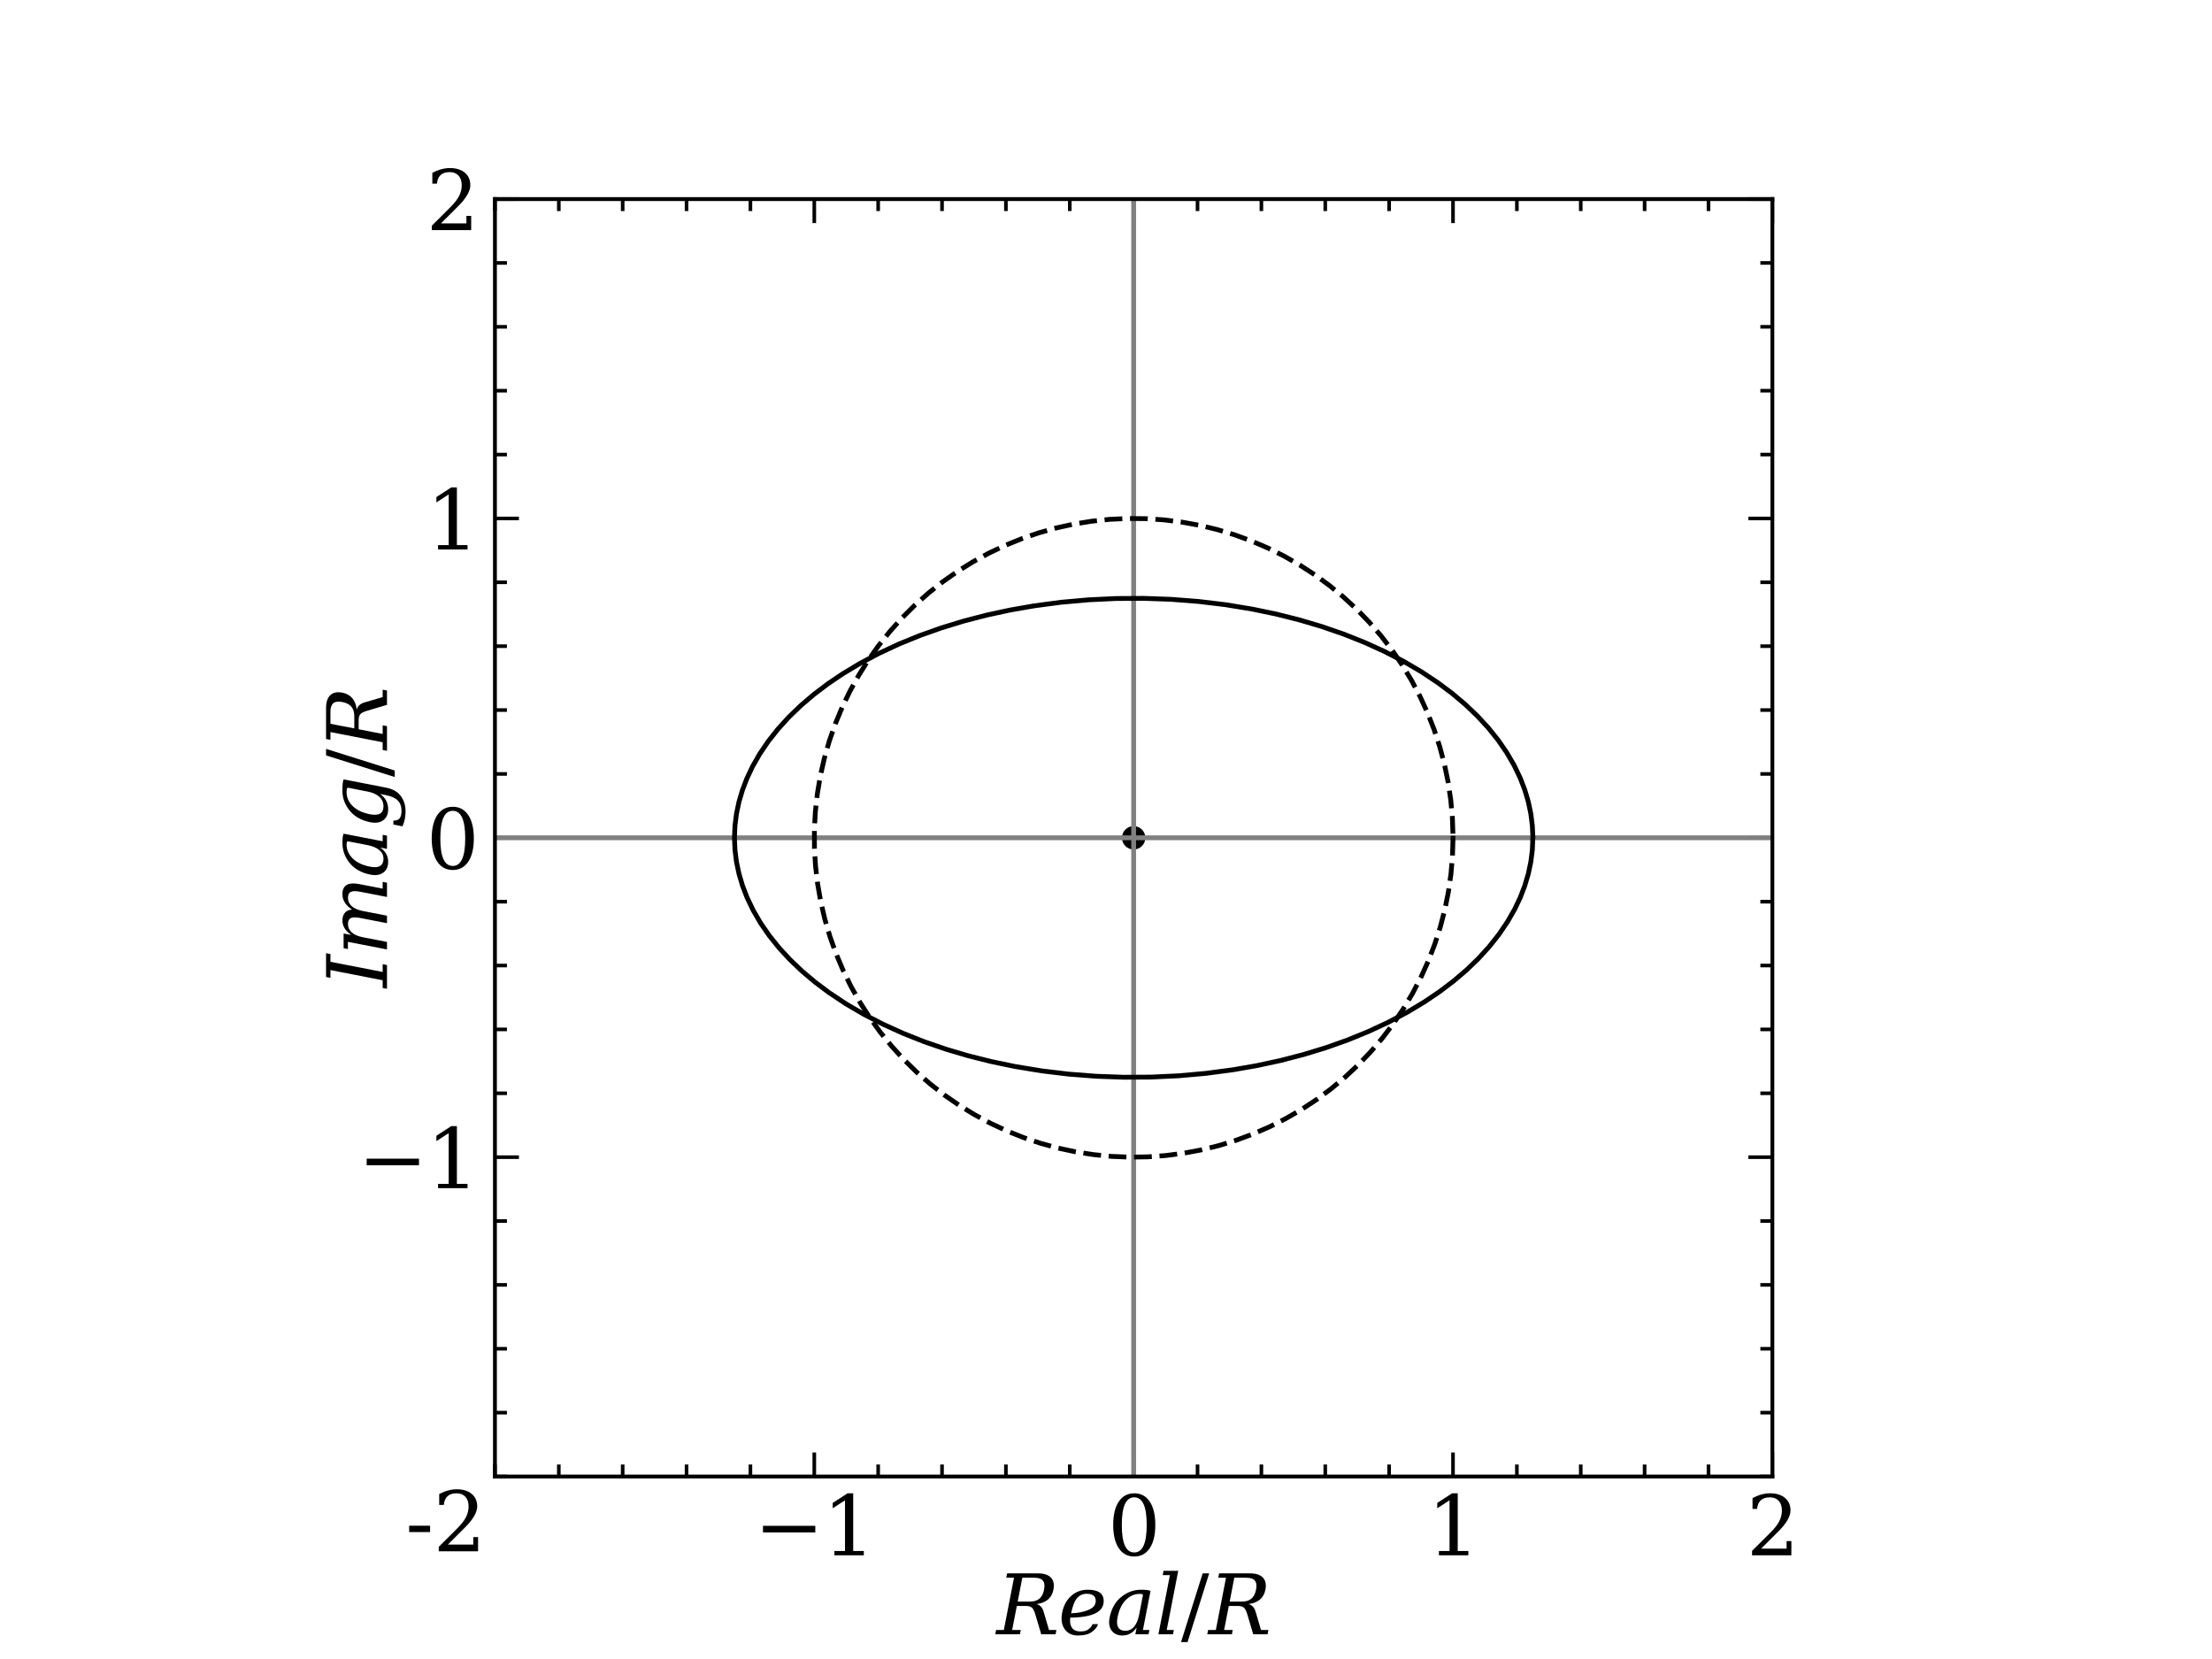 <?xml version="1.0" encoding="utf-8" standalone="no"?>
<!DOCTYPE svg PUBLIC "-//W3C//DTD SVG 1.1//EN"
  "http://www.w3.org/Graphics/SVG/1.1/DTD/svg11.dtd">
<svg xmlns:xlink="http://www.w3.org/1999/xlink" width="460.8pt" height="345.6pt" viewBox="0 0 460.8 345.6" xmlns="http://www.w3.org/2000/svg" version="1.1">
 <defs>
  <style type="text/css">*{stroke-linejoin: round; stroke-linecap: butt}</style>
 </defs>
 <g id="figure_1">
  <g id="patch_1">
   <path d="M 0 345.6 
L 460.8 345.6 
L 460.8 0 
L 0 0 
z
" style="fill: #ffffff"/>
  </g>
  <g id="axes_1">
   <g id="patch_2">
    <path d="M 103.104 307.584 
L 369.216 307.584 
L 369.216 41.472 
L 103.104 41.472 
z
" style="fill: #ffffff"/>
   </g>
   <g id="PathCollection_1">
    <defs>
     <path id="mc33904ef49" d="M 0 1.936 
C 0.514 1.936 1.006 1.732 1.369 1.369 
C 1.732 1.006 1.936 0.514 1.936 0 
C 1.936 -0.514 1.732 -1.006 1.369 -1.369 
C 1.006 -1.732 0.514 -1.936 0 -1.936 
C -0.514 -1.936 -1.006 -1.732 -1.369 -1.369 
C -1.732 -1.006 -1.936 -0.514 -1.936 0 
C -1.936 0.514 -1.732 1.006 -1.369 1.369 
C -1.006 1.732 -0.514 1.936 0 1.936 
z
" style="stroke: #000000"/>
    </defs>
    <g clip-path="url(#pff9bd4b740)">
     <use xlink:href="#mc33904ef49" x="236.16" y="174.528" style="stroke: #000000"/>
    </g>
   </g>
   <g id="matplotlib.axis_1">
    <g id="xtick_1">
     <g id="line2d_1">
      <defs>
       <path id="mc6f9cd6b74" d="M 0 0 
L 0 -5 
" style="stroke: #000000; stroke-width: 0.75"/>
      </defs>
      <g>
       <use xlink:href="#mc6f9cd6b74" x="169.632" y="307.584" style="stroke: #000000; stroke-width: 0.75"/>
      </g>
     </g>
     <g id="line2d_2">
      <defs>
       <path id="m4b6e2db417" d="M 0 0 
L 0 5 
" style="stroke: #000000; stroke-width: 0.75"/>
      </defs>
      <g>
       <use xlink:href="#m4b6e2db417" x="169.632" y="41.472" style="stroke: #000000; stroke-width: 0.75"/>
      </g>
     </g>
     <g id="text_1">
      <!-- −1 -->
      <g transform="translate(157.101 324.001) scale(0.17 -0.17)">
       <defs>
        <path id="DejaVuSerif-2212" d="M 678 2259 
L 4684 2259 
L 4684 1753 
L 678 1753 
L 678 2259 
z
" transform="scale(0.016)"/>
        <path id="DejaVuSerif-31" d="M 909 0 
L 909 331 
L 1722 331 
L 1722 4213 
L 781 3603 
L 781 4013 
L 1919 4750 
L 2350 4750 
L 2350 331 
L 3163 331 
L 3163 0 
L 909 0 
z
" transform="scale(0.016)"/>
       </defs>
       <use xlink:href="#DejaVuSerif-2212"/>
       <use xlink:href="#DejaVuSerif-31" x="83.789"/>
      </g>
     </g>
    </g>
    <g id="xtick_2">
     <g id="line2d_3">
      <g>
       <use xlink:href="#mc6f9cd6b74" x="236.16" y="307.584" style="stroke: #000000; stroke-width: 0.75"/>
      </g>
     </g>
     <g id="line2d_4">
      <g>
       <use xlink:href="#m4b6e2db417" x="236.16" y="41.472" style="stroke: #000000; stroke-width: 0.75"/>
      </g>
     </g>
     <g id="text_2">
      <!-- 0 -->
      <g transform="translate(230.752 324.001) scale(0.17 -0.17)">
       <defs>
        <path id="DejaVuSerif-30" d="M 2034 219 
Q 2513 219 2750 744 
Q 2988 1269 2988 2328 
Q 2988 3391 2750 3916 
Q 2513 4441 2034 4441 
Q 1556 4441 1318 3916 
Q 1081 3391 1081 2328 
Q 1081 1269 1318 744 
Q 1556 219 2034 219 
z
M 2034 -91 
Q 1275 -91 848 546 
Q 422 1184 422 2328 
Q 422 3475 848 4112 
Q 1275 4750 2034 4750 
Q 2797 4750 3222 4112 
Q 3647 3475 3647 2328 
Q 3647 1184 3222 546 
Q 2797 -91 2034 -91 
z
" transform="scale(0.016)"/>
       </defs>
       <use xlink:href="#DejaVuSerif-30"/>
      </g>
     </g>
    </g>
    <g id="xtick_3">
     <g id="line2d_5">
      <g>
       <use xlink:href="#mc6f9cd6b74" x="302.688" y="307.584" style="stroke: #000000; stroke-width: 0.75"/>
      </g>
     </g>
     <g id="line2d_6">
      <g>
       <use xlink:href="#m4b6e2db417" x="302.688" y="41.472" style="stroke: #000000; stroke-width: 0.75"/>
      </g>
     </g>
     <g id="text_3">
      <!-- 1 -->
      <g transform="translate(297.28 324.001) scale(0.17 -0.17)">
       <use xlink:href="#DejaVuSerif-31"/>
      </g>
     </g>
    </g>
    <g id="xtick_4">
     <g id="line2d_7">
      <g>
       <use xlink:href="#mc6f9cd6b74" x="369.216" y="307.584" style="stroke: #000000; stroke-width: 0.75"/>
      </g>
     </g>
     <g id="line2d_8">
      <g>
       <use xlink:href="#m4b6e2db417" x="369.216" y="41.472" style="stroke: #000000; stroke-width: 0.75"/>
      </g>
     </g>
     <g id="text_4">
      <!-- 2 -->
      <g transform="translate(363.808 324.001) scale(0.17 -0.17)">
       <defs>
        <path id="DejaVuSerif-32" d="M 819 3553 
L 469 3553 
L 469 4384 
Q 803 4563 1142 4656 
Q 1481 4750 1806 4750 
Q 2534 4750 2956 4397 
Q 3378 4044 3378 3438 
Q 3378 2753 2422 1800 
Q 2347 1728 2309 1691 
L 1131 513 
L 3078 513 
L 3078 1088 
L 3444 1088 
L 3444 0 
L 434 0 
L 434 341 
L 1850 1753 
Q 2319 2222 2519 2614 
Q 2719 3006 2719 3438 
Q 2719 3909 2473 4175 
Q 2228 4441 1797 4441 
Q 1350 4441 1106 4219 
Q 863 3997 819 3553 
z
" transform="scale(0.016)"/>
       </defs>
       <use xlink:href="#DejaVuSerif-32"/>
      </g>
     </g>
    </g>
    <g id="xtick_5">
     <g id="line2d_9">
      <defs>
       <path id="m21ee77856f" d="M 0 0 
L 0 -2.5 
" style="stroke: #000000; stroke-width: 0.75"/>
      </defs>
      <g>
       <use xlink:href="#m21ee77856f" x="103.104" y="307.584" style="stroke: #000000; stroke-width: 0.75"/>
      </g>
     </g>
     <g id="line2d_10">
      <defs>
       <path id="m393250d7c6" d="M 0 0 
L 0 2.5 
" style="stroke: #000000; stroke-width: 0.75"/>
      </defs>
      <g>
       <use xlink:href="#m393250d7c6" x="103.104" y="41.472" style="stroke: #000000; stroke-width: 0.75"/>
      </g>
     </g>
    </g>
    <g id="xtick_6">
     <g id="line2d_11">
      <g>
       <use xlink:href="#m21ee77856f" x="116.41" y="307.584" style="stroke: #000000; stroke-width: 0.75"/>
      </g>
     </g>
     <g id="line2d_12">
      <g>
       <use xlink:href="#m393250d7c6" x="116.41" y="41.472" style="stroke: #000000; stroke-width: 0.75"/>
      </g>
     </g>
    </g>
    <g id="xtick_7">
     <g id="line2d_13">
      <g>
       <use xlink:href="#m21ee77856f" x="129.715" y="307.584" style="stroke: #000000; stroke-width: 0.75"/>
      </g>
     </g>
     <g id="line2d_14">
      <g>
       <use xlink:href="#m393250d7c6" x="129.715" y="41.472" style="stroke: #000000; stroke-width: 0.75"/>
      </g>
     </g>
    </g>
    <g id="xtick_8">
     <g id="line2d_15">
      <g>
       <use xlink:href="#m21ee77856f" x="143.021" y="307.584" style="stroke: #000000; stroke-width: 0.75"/>
      </g>
     </g>
     <g id="line2d_16">
      <g>
       <use xlink:href="#m393250d7c6" x="143.021" y="41.472" style="stroke: #000000; stroke-width: 0.75"/>
      </g>
     </g>
    </g>
    <g id="xtick_9">
     <g id="line2d_17">
      <g>
       <use xlink:href="#m21ee77856f" x="156.326" y="307.584" style="stroke: #000000; stroke-width: 0.75"/>
      </g>
     </g>
     <g id="line2d_18">
      <g>
       <use xlink:href="#m393250d7c6" x="156.326" y="41.472" style="stroke: #000000; stroke-width: 0.75"/>
      </g>
     </g>
    </g>
    <g id="xtick_10">
     <g id="line2d_19">
      <g>
       <use xlink:href="#m21ee77856f" x="182.938" y="307.584" style="stroke: #000000; stroke-width: 0.75"/>
      </g>
     </g>
     <g id="line2d_20">
      <g>
       <use xlink:href="#m393250d7c6" x="182.938" y="41.472" style="stroke: #000000; stroke-width: 0.75"/>
      </g>
     </g>
    </g>
    <g id="xtick_11">
     <g id="line2d_21">
      <g>
       <use xlink:href="#m21ee77856f" x="196.243" y="307.584" style="stroke: #000000; stroke-width: 0.75"/>
      </g>
     </g>
     <g id="line2d_22">
      <g>
       <use xlink:href="#m393250d7c6" x="196.243" y="41.472" style="stroke: #000000; stroke-width: 0.75"/>
      </g>
     </g>
    </g>
    <g id="xtick_12">
     <g id="line2d_23">
      <g>
       <use xlink:href="#m21ee77856f" x="209.549" y="307.584" style="stroke: #000000; stroke-width: 0.75"/>
      </g>
     </g>
     <g id="line2d_24">
      <g>
       <use xlink:href="#m393250d7c6" x="209.549" y="41.472" style="stroke: #000000; stroke-width: 0.75"/>
      </g>
     </g>
    </g>
    <g id="xtick_13">
     <g id="line2d_25">
      <g>
       <use xlink:href="#m21ee77856f" x="222.854" y="307.584" style="stroke: #000000; stroke-width: 0.75"/>
      </g>
     </g>
     <g id="line2d_26">
      <g>
       <use xlink:href="#m393250d7c6" x="222.854" y="41.472" style="stroke: #000000; stroke-width: 0.75"/>
      </g>
     </g>
    </g>
    <g id="xtick_14">
     <g id="line2d_27">
      <g>
       <use xlink:href="#m21ee77856f" x="249.466" y="307.584" style="stroke: #000000; stroke-width: 0.75"/>
      </g>
     </g>
     <g id="line2d_28">
      <g>
       <use xlink:href="#m393250d7c6" x="249.466" y="41.472" style="stroke: #000000; stroke-width: 0.75"/>
      </g>
     </g>
    </g>
    <g id="xtick_15">
     <g id="line2d_29">
      <g>
       <use xlink:href="#m21ee77856f" x="262.771" y="307.584" style="stroke: #000000; stroke-width: 0.75"/>
      </g>
     </g>
     <g id="line2d_30">
      <g>
       <use xlink:href="#m393250d7c6" x="262.771" y="41.472" style="stroke: #000000; stroke-width: 0.75"/>
      </g>
     </g>
    </g>
    <g id="xtick_16">
     <g id="line2d_31">
      <g>
       <use xlink:href="#m21ee77856f" x="276.077" y="307.584" style="stroke: #000000; stroke-width: 0.75"/>
      </g>
     </g>
     <g id="line2d_32">
      <g>
       <use xlink:href="#m393250d7c6" x="276.077" y="41.472" style="stroke: #000000; stroke-width: 0.75"/>
      </g>
     </g>
    </g>
    <g id="xtick_17">
     <g id="line2d_33">
      <g>
       <use xlink:href="#m21ee77856f" x="289.382" y="307.584" style="stroke: #000000; stroke-width: 0.75"/>
      </g>
     </g>
     <g id="line2d_34">
      <g>
       <use xlink:href="#m393250d7c6" x="289.382" y="41.472" style="stroke: #000000; stroke-width: 0.75"/>
      </g>
     </g>
    </g>
    <g id="xtick_18">
     <g id="line2d_35">
      <g>
       <use xlink:href="#m21ee77856f" x="315.994" y="307.584" style="stroke: #000000; stroke-width: 0.75"/>
      </g>
     </g>
     <g id="line2d_36">
      <g>
       <use xlink:href="#m393250d7c6" x="315.994" y="41.472" style="stroke: #000000; stroke-width: 0.75"/>
      </g>
     </g>
    </g>
    <g id="xtick_19">
     <g id="line2d_37">
      <g>
       <use xlink:href="#m21ee77856f" x="329.299" y="307.584" style="stroke: #000000; stroke-width: 0.75"/>
      </g>
     </g>
     <g id="line2d_38">
      <g>
       <use xlink:href="#m393250d7c6" x="329.299" y="41.472" style="stroke: #000000; stroke-width: 0.75"/>
      </g>
     </g>
    </g>
    <g id="xtick_20">
     <g id="line2d_39">
      <g>
       <use xlink:href="#m21ee77856f" x="342.605" y="307.584" style="stroke: #000000; stroke-width: 0.75"/>
      </g>
     </g>
     <g id="line2d_40">
      <g>
       <use xlink:href="#m393250d7c6" x="342.605" y="41.472" style="stroke: #000000; stroke-width: 0.75"/>
      </g>
     </g>
    </g>
    <g id="xtick_21">
     <g id="line2d_41">
      <g>
       <use xlink:href="#m21ee77856f" x="355.91" y="307.584" style="stroke: #000000; stroke-width: 0.75"/>
      </g>
     </g>
     <g id="line2d_42">
      <g>
       <use xlink:href="#m393250d7c6" x="355.91" y="41.472" style="stroke: #000000; stroke-width: 0.75"/>
      </g>
     </g>
    </g>
    <g id="text_5">
     <!-- $Real$/$R$ -->
     <g transform="translate(207.6 340.455) scale(0.17 -0.17)">
      <defs>
       <path id="DejaVuSerif-Italic-52" d="M 3066 2316 
Q 3272 2256 3403 2114 
Q 3534 1972 3609 1716 
L 4016 331 
L 4584 331 
L 4522 0 
L 3422 0 
L 2981 1484 
Q 2856 1916 2706 2042 
Q 2556 2169 2250 2169 
L 1553 2169 
L 1194 331 
L 1853 331 
L 1791 0 
L -97 0 
L -34 331 
L 559 331 
L 1338 4331 
L 744 4331 
L 809 4666 
L 3175 4666 
Q 3856 4666 4164 4341 
Q 4472 4016 4356 3419 
Q 4263 2938 3938 2661 
Q 3613 2384 3066 2316 
z
M 1619 2503 
L 2541 2503 
Q 3013 2503 3280 2726 
Q 3547 2950 3639 3419 
Q 3731 3888 3548 4109 
Q 3366 4331 2894 4331 
L 1972 4331 
L 1619 2503 
z
" transform="scale(0.016)"/>
       <path id="DejaVuSerif-Italic-65" d="M 938 1275 
Q 925 1156 925 1050 
Q 925 756 1031 563 
Q 1216 219 1709 219 
Q 2072 219 2250 328 
Q 2569 525 2644 778 
L 3066 778 
Q 2941 381 2475 103 
Q 2150 -91 1506 -91 
Q 863 -91 516 388 
Q 272 722 272 1206 
Q 272 1419 319 1659 
Q 472 2450 1000 2931 
Q 1528 3413 2278 3413 
Q 3500 3413 3500 2547 
Q 3500 1913 2859 1603 
Q 2206 1288 938 1275 
z
M 2541 1975 
Q 2891 2181 2891 2569 
Q 2891 3103 2181 3103 
Q 1763 3103 1472 2784 
Q 1181 2466 1003 1606 
Q 2006 1653 2541 1975 
z
" transform="scale(0.016)"/>
       <path id="DejaVuSerif-Italic-61" d="M 2325 519 
Q 1909 -91 1238 -91 
Q 688 -91 409 281 
Q 216 544 216 919 
Q 216 1078 250 1256 
Q 463 2359 1231 2928 
Q 1884 3413 2675 3413 
Q 3206 3413 3388 3322 
L 2806 331 
L 3300 331 
L 3238 0 
L 2225 0 
L 2325 519 
z
M 822 938 
Q 822 269 1469 269 
Q 1863 269 2130 583 
Q 2397 897 2516 1497 
L 2806 3003 
L 2806 3003 
Q 2806 3094 2556 3094 
Q 1956 3094 1491 2625 
Q 1028 2153 863 1297 
Q 822 1097 822 938 
z
" transform="scale(0.016)"/>
       <path id="DejaVuSerif-Italic-6c" d="M 903 331 
L 1447 331 
L 1384 0 
L 266 0 
L 1147 4531 
L 594 4531 
L 656 4863 
L 1784 4863 
L 903 331 
z
" transform="scale(0.016)"/>
       <path id="DejaVuSerif-2f" d="M 1656 4666 
L 2156 4666 
L 500 -594 
L 0 -594 
L 1656 4666 
z
" transform="scale(0.016)"/>
      </defs>
      <use xlink:href="#DejaVuSerif-Italic-52" transform="translate(0 0.016)"/>
      <use xlink:href="#DejaVuSerif-Italic-65" transform="translate(75.293 0.016)"/>
      <use xlink:href="#DejaVuSerif-Italic-61" transform="translate(134.473 0.016)"/>
      <use xlink:href="#DejaVuSerif-Italic-6c" transform="translate(194.092 0.016)"/>
      <use xlink:href="#DejaVuSerif-2f" transform="translate(226.074 0.016)"/>
      <use xlink:href="#DejaVuSerif-Italic-52" transform="translate(259.766 0.016)"/>
     </g>
    </g>
   </g>
   <g id="matplotlib.axis_2">
    <g id="ytick_1">
     <g id="line2d_43">
      <defs>
       <path id="mfeb87554d8" d="M 0 0 
L 5 0 
" style="stroke: #000000; stroke-width: 0.75"/>
      </defs>
      <g>
       <use xlink:href="#mfeb87554d8" x="103.104" y="241.056" style="stroke: #000000; stroke-width: 0.75"/>
      </g>
     </g>
     <g id="line2d_44">
      <defs>
       <path id="ma133d7fe52" d="M 0 0 
L -5 0 
" style="stroke: #000000; stroke-width: 0.75"/>
      </defs>
      <g>
       <use xlink:href="#ma133d7fe52" x="369.216" y="241.056" style="stroke: #000000; stroke-width: 0.75"/>
      </g>
     </g>
     <g id="text_6">
      <!-- −1 -->
      <g transform="translate(74.542 247.515) scale(0.17 -0.17)">
       <use xlink:href="#DejaVuSerif-2212"/>
       <use xlink:href="#DejaVuSerif-31" x="83.789"/>
      </g>
     </g>
    </g>
    <g id="ytick_2">
     <g id="line2d_45">
      <g>
       <use xlink:href="#mfeb87554d8" x="103.104" y="174.528" style="stroke: #000000; stroke-width: 0.75"/>
      </g>
     </g>
     <g id="line2d_46">
      <g>
       <use xlink:href="#ma133d7fe52" x="369.216" y="174.528" style="stroke: #000000; stroke-width: 0.75"/>
      </g>
     </g>
     <g id="text_7">
      <!-- 0 -->
      <g transform="translate(88.788 180.987) scale(0.17 -0.17)">
       <use xlink:href="#DejaVuSerif-30"/>
      </g>
     </g>
    </g>
    <g id="ytick_3">
     <g id="line2d_47">
      <g>
       <use xlink:href="#mfeb87554d8" x="103.104" y="108" style="stroke: #000000; stroke-width: 0.75"/>
      </g>
     </g>
     <g id="line2d_48">
      <g>
       <use xlink:href="#ma133d7fe52" x="369.216" y="108" style="stroke: #000000; stroke-width: 0.75"/>
      </g>
     </g>
     <g id="text_8">
      <!-- 1 -->
      <g transform="translate(88.788 114.459) scale(0.17 -0.17)">
       <use xlink:href="#DejaVuSerif-31"/>
      </g>
     </g>
    </g>
    <g id="ytick_4">
     <g id="line2d_49">
      <g>
       <use xlink:href="#mfeb87554d8" x="103.104" y="41.472" style="stroke: #000000; stroke-width: 0.75"/>
      </g>
     </g>
     <g id="line2d_50">
      <g>
       <use xlink:href="#ma133d7fe52" x="369.216" y="41.472" style="stroke: #000000; stroke-width: 0.75"/>
      </g>
     </g>
     <g id="text_9">
      <!-- 2 -->
      <g transform="translate(88.788 47.931) scale(0.17 -0.17)">
       <use xlink:href="#DejaVuSerif-32"/>
      </g>
     </g>
    </g>
    <g id="ytick_5">
     <g id="line2d_51">
      <defs>
       <path id="m359ecf818d" d="M 0 0 
L 2.5 0 
" style="stroke: #000000; stroke-width: 0.75"/>
      </defs>
      <g>
       <use xlink:href="#m359ecf818d" x="103.104" y="307.584" style="stroke: #000000; stroke-width: 0.75"/>
      </g>
     </g>
     <g id="line2d_52">
      <defs>
       <path id="mccc20a52d6" d="M 0 0 
L -2.5 0 
" style="stroke: #000000; stroke-width: 0.75"/>
      </defs>
      <g>
       <use xlink:href="#mccc20a52d6" x="369.216" y="307.584" style="stroke: #000000; stroke-width: 0.75"/>
      </g>
     </g>
    </g>
    <g id="ytick_6">
     <g id="line2d_53">
      <g>
       <use xlink:href="#m359ecf818d" x="103.104" y="294.278" style="stroke: #000000; stroke-width: 0.75"/>
      </g>
     </g>
     <g id="line2d_54">
      <g>
       <use xlink:href="#mccc20a52d6" x="369.216" y="294.278" style="stroke: #000000; stroke-width: 0.75"/>
      </g>
     </g>
    </g>
    <g id="ytick_7">
     <g id="line2d_55">
      <g>
       <use xlink:href="#m359ecf818d" x="103.104" y="280.973" style="stroke: #000000; stroke-width: 0.75"/>
      </g>
     </g>
     <g id="line2d_56">
      <g>
       <use xlink:href="#mccc20a52d6" x="369.216" y="280.973" style="stroke: #000000; stroke-width: 0.75"/>
      </g>
     </g>
    </g>
    <g id="ytick_8">
     <g id="line2d_57">
      <g>
       <use xlink:href="#m359ecf818d" x="103.104" y="267.667" style="stroke: #000000; stroke-width: 0.75"/>
      </g>
     </g>
     <g id="line2d_58">
      <g>
       <use xlink:href="#mccc20a52d6" x="369.216" y="267.667" style="stroke: #000000; stroke-width: 0.75"/>
      </g>
     </g>
    </g>
    <g id="ytick_9">
     <g id="line2d_59">
      <g>
       <use xlink:href="#m359ecf818d" x="103.104" y="254.362" style="stroke: #000000; stroke-width: 0.75"/>
      </g>
     </g>
     <g id="line2d_60">
      <g>
       <use xlink:href="#mccc20a52d6" x="369.216" y="254.362" style="stroke: #000000; stroke-width: 0.75"/>
      </g>
     </g>
    </g>
    <g id="ytick_10">
     <g id="line2d_61">
      <g>
       <use xlink:href="#m359ecf818d" x="103.104" y="227.75" style="stroke: #000000; stroke-width: 0.75"/>
      </g>
     </g>
     <g id="line2d_62">
      <g>
       <use xlink:href="#mccc20a52d6" x="369.216" y="227.75" style="stroke: #000000; stroke-width: 0.75"/>
      </g>
     </g>
    </g>
    <g id="ytick_11">
     <g id="line2d_63">
      <g>
       <use xlink:href="#m359ecf818d" x="103.104" y="214.445" style="stroke: #000000; stroke-width: 0.75"/>
      </g>
     </g>
     <g id="line2d_64">
      <g>
       <use xlink:href="#mccc20a52d6" x="369.216" y="214.445" style="stroke: #000000; stroke-width: 0.75"/>
      </g>
     </g>
    </g>
    <g id="ytick_12">
     <g id="line2d_65">
      <g>
       <use xlink:href="#m359ecf818d" x="103.104" y="201.139" style="stroke: #000000; stroke-width: 0.75"/>
      </g>
     </g>
     <g id="line2d_66">
      <g>
       <use xlink:href="#mccc20a52d6" x="369.216" y="201.139" style="stroke: #000000; stroke-width: 0.75"/>
      </g>
     </g>
    </g>
    <g id="ytick_13">
     <g id="line2d_67">
      <g>
       <use xlink:href="#m359ecf818d" x="103.104" y="187.834" style="stroke: #000000; stroke-width: 0.75"/>
      </g>
     </g>
     <g id="line2d_68">
      <g>
       <use xlink:href="#mccc20a52d6" x="369.216" y="187.834" style="stroke: #000000; stroke-width: 0.75"/>
      </g>
     </g>
    </g>
    <g id="ytick_14">
     <g id="line2d_69">
      <g>
       <use xlink:href="#m359ecf818d" x="103.104" y="161.222" style="stroke: #000000; stroke-width: 0.75"/>
      </g>
     </g>
     <g id="line2d_70">
      <g>
       <use xlink:href="#mccc20a52d6" x="369.216" y="161.222" style="stroke: #000000; stroke-width: 0.75"/>
      </g>
     </g>
    </g>
    <g id="ytick_15">
     <g id="line2d_71">
      <g>
       <use xlink:href="#m359ecf818d" x="103.104" y="147.917" style="stroke: #000000; stroke-width: 0.75"/>
      </g>
     </g>
     <g id="line2d_72">
      <g>
       <use xlink:href="#mccc20a52d6" x="369.216" y="147.917" style="stroke: #000000; stroke-width: 0.75"/>
      </g>
     </g>
    </g>
    <g id="ytick_16">
     <g id="line2d_73">
      <g>
       <use xlink:href="#m359ecf818d" x="103.104" y="134.611" style="stroke: #000000; stroke-width: 0.75"/>
      </g>
     </g>
     <g id="line2d_74">
      <g>
       <use xlink:href="#mccc20a52d6" x="369.216" y="134.611" style="stroke: #000000; stroke-width: 0.75"/>
      </g>
     </g>
    </g>
    <g id="ytick_17">
     <g id="line2d_75">
      <g>
       <use xlink:href="#m359ecf818d" x="103.104" y="121.306" style="stroke: #000000; stroke-width: 0.75"/>
      </g>
     </g>
     <g id="line2d_76">
      <g>
       <use xlink:href="#mccc20a52d6" x="369.216" y="121.306" style="stroke: #000000; stroke-width: 0.75"/>
      </g>
     </g>
    </g>
    <g id="ytick_18">
     <g id="line2d_77">
      <g>
       <use xlink:href="#m359ecf818d" x="103.104" y="94.694" style="stroke: #000000; stroke-width: 0.75"/>
      </g>
     </g>
     <g id="line2d_78">
      <g>
       <use xlink:href="#mccc20a52d6" x="369.216" y="94.694" style="stroke: #000000; stroke-width: 0.75"/>
      </g>
     </g>
    </g>
    <g id="ytick_19">
     <g id="line2d_79">
      <g>
       <use xlink:href="#m359ecf818d" x="103.104" y="81.389" style="stroke: #000000; stroke-width: 0.75"/>
      </g>
     </g>
     <g id="line2d_80">
      <g>
       <use xlink:href="#mccc20a52d6" x="369.216" y="81.389" style="stroke: #000000; stroke-width: 0.75"/>
      </g>
     </g>
    </g>
    <g id="ytick_20">
     <g id="line2d_81">
      <g>
       <use xlink:href="#m359ecf818d" x="103.104" y="68.083" style="stroke: #000000; stroke-width: 0.75"/>
      </g>
     </g>
     <g id="line2d_82">
      <g>
       <use xlink:href="#mccc20a52d6" x="369.216" y="68.083" style="stroke: #000000; stroke-width: 0.75"/>
      </g>
     </g>
    </g>
    <g id="ytick_21">
     <g id="line2d_83">
      <g>
       <use xlink:href="#m359ecf818d" x="103.104" y="54.778" style="stroke: #000000; stroke-width: 0.75"/>
      </g>
     </g>
     <g id="line2d_84">
      <g>
       <use xlink:href="#mccc20a52d6" x="369.216" y="54.778" style="stroke: #000000; stroke-width: 0.75"/>
      </g>
     </g>
    </g>
    <g id="text_10">
     <!-- $Imag$/$R$ -->
     <g transform="translate(80.632 205.723) rotate(-90) scale(0.17 -0.17)">
      <defs>
       <path id="DejaVuSerif-Italic-49" d="M 1194 331 
L 1788 331 
L 1725 0 
L -97 0 
L -34 331 
L 559 331 
L 1338 4331 
L 744 4331 
L 809 4666 
L 2631 4666 
L 2566 4331 
L 1972 4331 
L 1194 331 
z
" transform="scale(0.016)"/>
       <path id="DejaVuSerif-Italic-6d" d="M 3503 2675 
Q 3741 3041 4034 3227 
Q 4328 3413 4672 3413 
Q 5194 3413 5388 3088 
Q 5503 2894 5503 2578 
Q 5503 2372 5453 2113 
L 5106 331 
L 5625 331 
L 5563 0 
L 4469 0 
L 4866 2047 
Q 4913 2291 4913 2466 
Q 4913 2659 4856 2772 
Q 4750 2988 4403 2988 
Q 4019 2988 3761 2697 
Q 3503 2406 3394 1850 
L 3034 0 
L 2459 0 
L 2863 2069 
Q 2906 2303 2906 2472 
Q 2906 2666 2850 2775 
Q 2741 2988 2394 2988 
Q 2009 2988 1751 2697 
Q 1494 2406 1384 1850 
L 1025 0 
L 450 0 
L 1031 2994 
L 481 2994 
L 544 3322 
L 1669 3322 
L 1556 2731 
Q 1778 3063 2059 3238 
Q 2341 3413 2653 3413 
Q 3041 3413 3262 3220 
Q 3484 3028 3503 2675 
z
" transform="scale(0.016)"/>
       <path id="DejaVuSerif-Italic-67" d="M 3822 3322 
L 3188 72 
Q 3044 -672 2581 -1031 
Q 2078 -1422 1381 -1422 
Q 1053 -1422 765 -1362 
Q 478 -1303 225 -1184 
L 363 -488 
L 663 -488 
Q 653 -813 834 -963 
Q 1016 -1113 1406 -1113 
Q 1913 -1113 2203 -825 
Q 2494 -544 2613 72 
L 2700 519 
Q 2472 206 2181 57 
Q 1891 -91 1525 -91 
Q 975 -91 697 281 
Q 522 516 503 841 
Q 491 1031 534 1256 
Q 750 2359 1516 2928 
Q 2169 3409 2931 3413 
Q 3631 3416 3822 3322 
z
M 3184 2988 
Q 3181 3094 2844 3094 
Q 2234 3094 1775 2625 
Q 1316 2153 1147 1297 
Q 1100 1044 1113 853 
Q 1125 659 1203 528 
Q 1356 269 1756 269 
Q 2194 269 2484 583 
Q 2775 897 2891 1497 
L 2953 1825 
L 3184 2988 
z
" transform="scale(0.016)"/>
      </defs>
      <use xlink:href="#DejaVuSerif-Italic-49" transform="translate(0 0.094)"/>
      <use xlink:href="#DejaVuSerif-Italic-6d" transform="translate(39.502 0.094)"/>
      <use xlink:href="#DejaVuSerif-Italic-61" transform="translate(134.326 0.094)"/>
      <use xlink:href="#DejaVuSerif-Italic-67" transform="translate(193.945 0.094)"/>
      <use xlink:href="#DejaVuSerif-2f" transform="translate(257.959 0.094)"/>
      <use xlink:href="#DejaVuSerif-Italic-52" transform="translate(291.65 0.094)"/>
     </g>
    </g>
   </g>
   <g id="line2d_85">
    <path d="M 103.104 174.528 
L 369.216 174.528 
" clip-path="url(#pff9bd4b740)" style="fill: none; stroke: #808080; stroke-linecap: square"/>
   </g>
   <g id="line2d_86">
    <path d="M 236.16 307.584 
L 236.16 41.472 
" clip-path="url(#pff9bd4b740)" style="fill: none; stroke: #808080; stroke-linecap: square"/>
   </g>
   <g id="line2d_87">
    <path d="M 302.688 174.528 
L 302.582 178.288 
L 302.263 182.036 
L 301.733 185.76 
L 300.993 189.448 
L 300.046 193.089 
L 298.895 196.67 
L 297.544 200.18 
L 295.996 203.608 
L 294.256 206.944 
L 292.331 210.175 
L 290.227 213.293 
L 287.95 216.287 
L 285.507 219.147 
L 282.906 221.865 
L 280.156 224.431 
L 277.265 226.838 
L 274.243 229.078 
L 271.099 231.143 
L 267.843 233.027 
L 264.486 234.724 
L 261.039 236.229 
L 257.512 237.537 
L 253.916 238.643 
L 250.264 239.544 
L 246.567 240.237 
L 242.837 240.72 
L 239.085 240.992 
L 235.324 241.051 
L 231.566 240.897 
L 227.822 240.531 
L 224.105 239.955 
L 220.426 239.169 
L 216.798 238.176 
L 213.232 236.98 
L 209.739 235.584 
L 206.33 233.993 
L 203.017 232.212 
L 199.809 230.247 
L 196.718 228.104 
L 193.753 225.789 
L 190.924 223.31 
L 188.239 220.675 
L 185.708 217.893 
L 183.337 214.972 
L 181.136 211.922 
L 179.11 208.753 
L 177.267 205.474 
L 175.612 202.096 
L 174.151 198.629 
L 172.888 195.086 
L 171.827 191.477 
L 170.972 187.814 
L 170.325 184.109 
L 169.889 180.373 
L 169.665 176.618 
L 169.653 172.856 
L 169.854 169.1 
L 170.267 165.361 
L 170.89 161.652 
L 171.722 157.983 
L 172.76 154.368 
L 174.001 150.817 
L 175.44 147.341 
L 177.074 143.953 
L 178.897 140.662 
L 180.902 137.48 
L 183.084 134.416 
L 185.436 131.481 
L 187.95 128.683 
L 190.618 126.031 
L 193.432 123.535 
L 196.383 121.201 
L 199.46 119.038 
L 202.655 117.053 
L 205.957 115.251 
L 209.355 113.639 
L 212.84 112.221 
L 216.398 111.003 
L 220.02 109.987 
L 223.694 109.178 
L 227.407 108.578 
L 231.149 108.189 
L 234.906 108.012 
L 238.667 108.047 
L 242.421 108.295 
L 246.154 108.755 
L 249.856 109.425 
L 253.513 110.303 
L 257.115 111.387 
L 260.651 112.672 
L 264.107 114.155 
L 267.475 115.831 
L 270.742 117.695 
L 273.899 119.74 
L 276.935 121.961 
L 279.841 124.349 
L 282.608 126.898 
L 285.225 129.599 
L 287.686 132.444 
L 289.982 135.424 
L 292.106 138.528 
L 294.052 141.748 
L 295.812 145.072 
L 297.381 148.491 
L 298.755 151.992 
L 299.929 155.566 
L 300.898 159.201 
L 301.661 162.884 
L 302.214 166.605 
L 302.557 170.351 
L 302.687 174.11 
L 302.687 174.11 
" clip-path="url(#pff9bd4b740)" style="fill: none; stroke-dasharray: 3.7,1.6; stroke-dashoffset: 0; stroke: #000000"/>
   </g>
   <g id="line2d_88">
    <path d="M 302.688 174.528 
L 302.687 174.11 
" clip-path="url(#pff9bd4b740)" style="fill: none; stroke-dasharray: 3.7,1.6; stroke-dashoffset: 0; stroke: #000000"/>
   </g>
   <g id="line2d_89">
    <path d="M 319.32 174.528 
L 319.215 177.035 
L 318.9 179.536 
L 318.376 182.024 
L 317.645 184.493 
L 316.707 186.937 
L 315.567 189.349 
L 314.043 192.018 
L 312.271 194.631 
L 310.256 197.18 
L 308.004 199.657 
L 305.522 202.053 
L 302.818 204.361 
L 299.902 206.574 
L 296.781 208.684 
L 293.087 210.901 
L 289.168 212.974 
L 285.04 214.895 
L 280.719 216.657 
L 276.223 218.252 
L 271.568 219.675 
L 266.773 220.92 
L 261.858 221.982 
L 256.841 222.856 
L 251.229 223.598 
L 245.545 224.105 
L 239.816 224.376 
L 234.07 224.408 
L 228.334 224.203 
L 222.635 223.76 
L 217.001 223.082 
L 211.458 222.172 
L 206.521 221.147 
L 201.701 219.939 
L 197.016 218.551 
L 192.486 216.989 
L 188.129 215.26 
L 183.961 213.37 
L 179.999 211.327 
L 176.259 209.139 
L 172.755 206.814 
L 169.815 204.612 
L 167.088 202.314 
L 164.581 199.927 
L 162.303 197.459 
L 160.261 194.918 
L 158.461 192.312 
L 156.91 189.648 
L 155.613 186.937 
L 154.675 184.493 
L 153.944 182.024 
L 153.42 179.536 
L 153.105 177.035 
L 153 174.528 
L 153.105 172.021 
L 153.42 169.52 
L 153.944 167.032 
L 154.675 164.563 
L 155.613 162.119 
L 156.753 159.707 
L 158.277 157.038 
L 160.049 154.425 
L 162.064 151.876 
L 164.316 149.399 
L 166.798 147.003 
L 169.502 144.695 
L 172.418 142.482 
L 175.539 140.372 
L 179.233 138.155 
L 183.152 136.082 
L 187.28 134.161 
L 191.601 132.399 
L 196.097 130.804 
L 200.752 129.381 
L 205.547 128.136 
L 210.462 127.074 
L 215.479 126.2 
L 221.091 125.458 
L 226.775 124.951 
L 232.504 124.68 
L 238.25 124.648 
L 243.986 124.853 
L 249.685 125.296 
L 255.319 125.974 
L 260.862 126.884 
L 265.799 127.909 
L 270.619 129.117 
L 275.304 130.505 
L 279.834 132.067 
L 284.191 133.796 
L 288.359 135.686 
L 292.321 137.729 
L 296.061 139.917 
L 299.565 142.242 
L 302.505 144.444 
L 305.232 146.742 
L 307.739 149.129 
L 310.017 151.597 
L 312.059 154.138 
L 313.859 156.744 
L 315.41 159.408 
L 316.707 162.119 
L 317.645 164.563 
L 318.376 167.032 
L 318.9 169.52 
L 319.215 172.021 
L 319.318 174.214 
L 319.318 174.214 
" clip-path="url(#pff9bd4b740)" style="fill: none; stroke: #000000; stroke-linecap: square"/>
   </g>
   <g id="patch_3">
    <path d="M 103.104 307.584 
L 103.104 41.472 
" style="fill: none; stroke: #000000; stroke-width: 0.8; stroke-linejoin: miter; stroke-linecap: square"/>
   </g>
   <g id="patch_4">
    <path d="M 369.216 307.584 
L 369.216 41.472 
" style="fill: none; stroke: #000000; stroke-width: 0.8; stroke-linejoin: miter; stroke-linecap: square"/>
   </g>
   <g id="patch_5">
    <path d="M 103.104 307.584 
L 369.216 307.584 
" style="fill: none; stroke: #000000; stroke-width: 0.8; stroke-linejoin: miter; stroke-linecap: square"/>
   </g>
   <g id="patch_6">
    <path d="M 103.104 41.472 
L 369.216 41.472 
" style="fill: none; stroke: #000000; stroke-width: 0.8; stroke-linejoin: miter; stroke-linecap: square"/>
   </g>
   <g id="text_11">
    <!-- -2 -->
    <g transform="translate(84.476 323.162) scale(0.17 -0.17)">
     <defs>
      <path id="DejaVuSerif-2d" d="M 281 1959 
L 1881 1959 
L 1881 1472 
L 281 1472 
L 281 1959 
z
" transform="scale(0.016)"/>
     </defs>
     <use xlink:href="#DejaVuSerif-2d"/>
     <use xlink:href="#DejaVuSerif-32" x="33.789"/>
    </g>
   </g>
  </g>
 </g>
 <defs>
  <clipPath id="pff9bd4b740">
   <rect x="103.104" y="41.472" width="266.112" height="266.112"/>
  </clipPath>
 </defs>
</svg>

